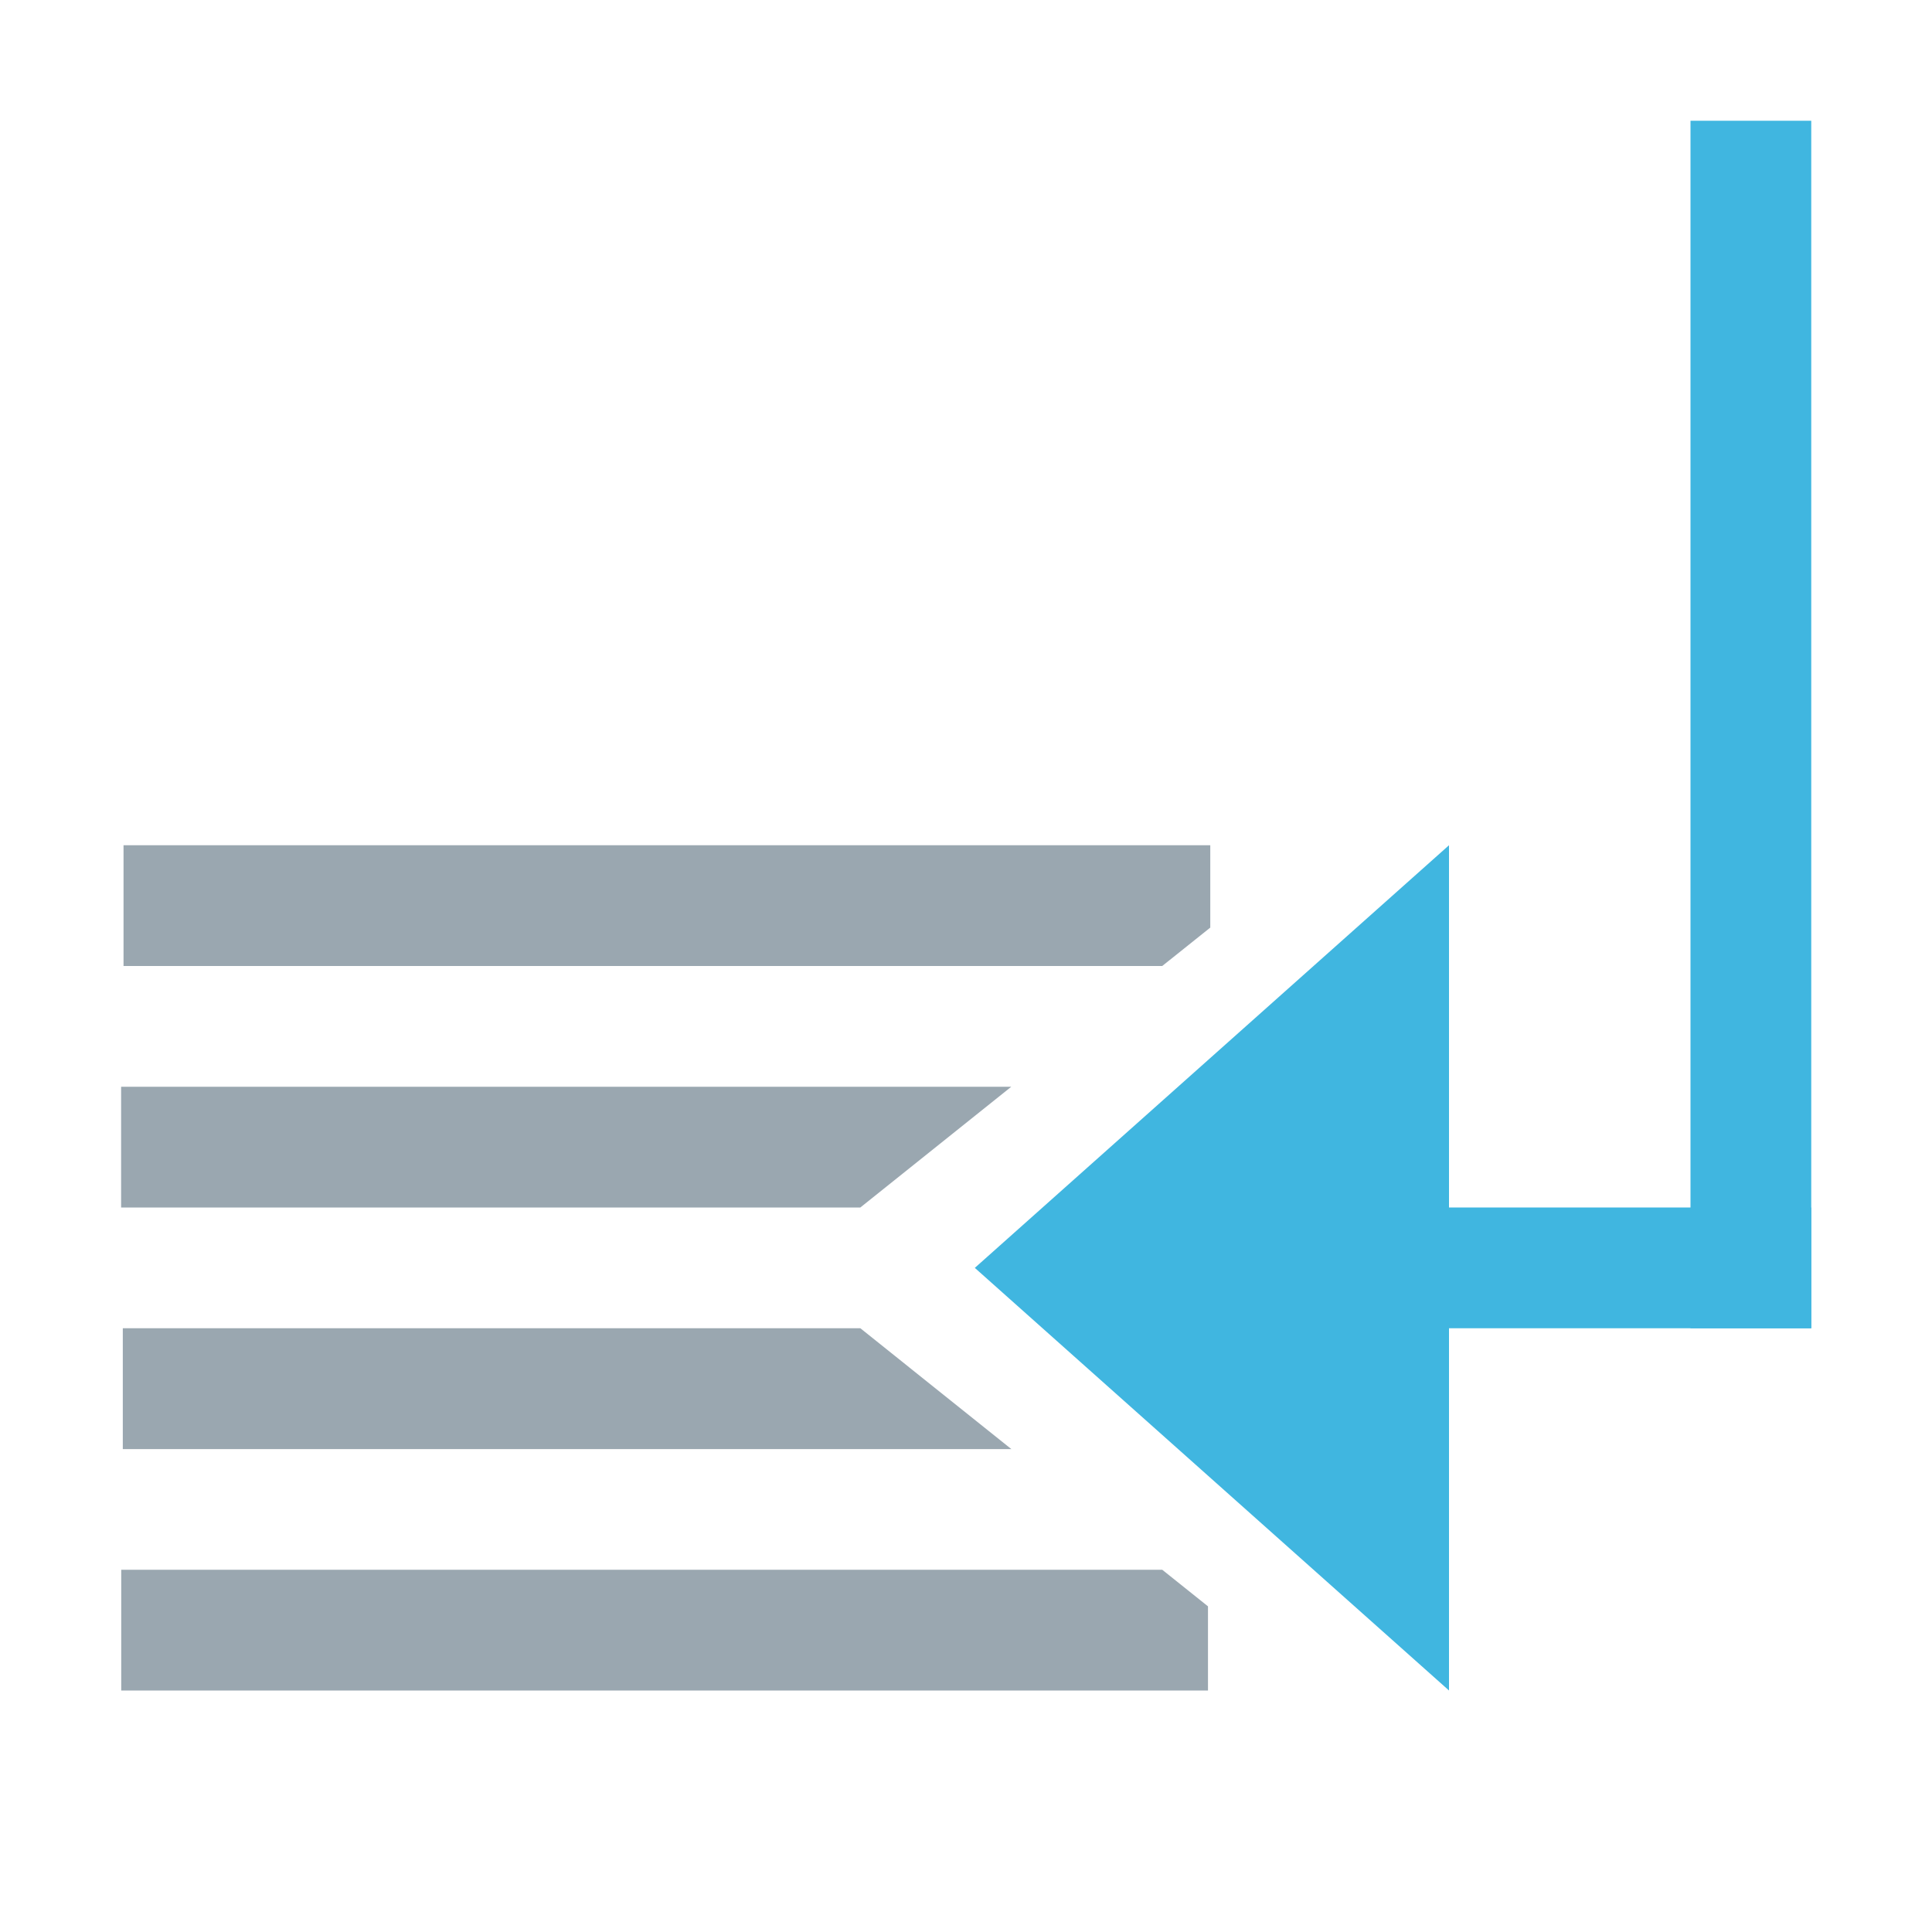 <svg xmlns="http://www.w3.org/2000/svg" width="16" height="16" viewBox="0 0 16 16">
  <g fill="none" fill-rule="evenodd">
    <path fill="#9AA7B0" d="M10.023,7.682 L9.625,8 L1.023,8 L1.023,7 L10.023,7 L10.023,7.682 Z M8.375,9 L7.125,10 L1.003,10 L1.003,9 L8.375,9 Z M9.625,13 L10.004,13.303 L10.004,14 L1.004,14 L1.004,13 L9.625,13 Z M7.125,11 L8.376,12.001 L1.017,12.001 L1.017,11 L7.125,11 Z"/>
    <polygon fill="#40B6E0" points="12 7 8.073 10.5 12 14"/>
    <rect width="1" height="10" x="14" y="1" fill="#40B6E0"/>
    <rect width="3" height="1" x="12" y="10" fill="#40B6E0"/>
  </g>
</svg>

